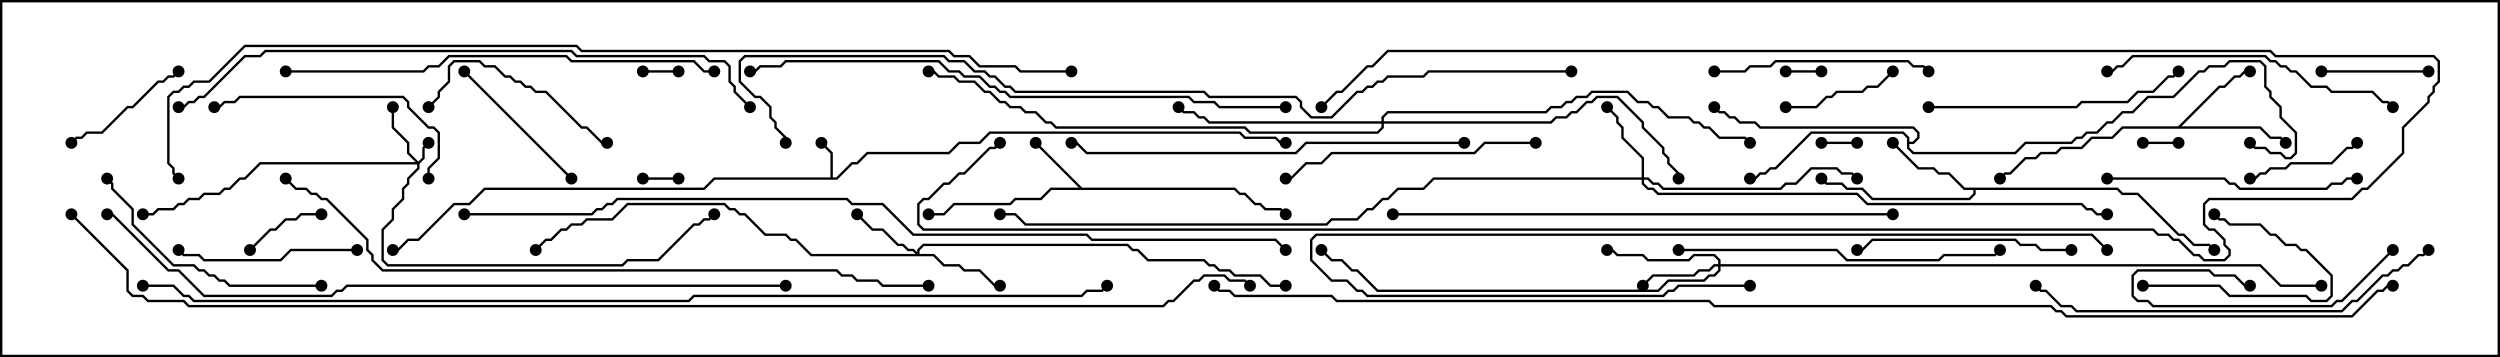 <svg version="1.1" width="105" height="15" xmlns="http://www.w3.org/2000/svg"><path d="M34.879,7.45L34.879,6.449L34.465,6.035L34.535,5.965L34.979,6.408L34.979,7.45L35.122,7.45L35.765,6.807L35.979,6.807L36.408,6.379L39.836,6.379L40.265,5.95L41.122,5.95L41.551,5.521L52.092,5.521L52.306,5.736L53.592,5.736L53.806,5.95L54,5.95L54,6.05L53.765,6.05L53.551,5.836L52.265,5.836L52.051,5.621L41.592,5.621L41.164,6.05L40.306,6.05L39.878,6.479L36.449,6.479L36.021,6.907L35.806,6.907L35.164,7.55L30.021,7.55L29.592,7.979L20.378,7.979L19.735,8.621L19.092,8.621L17.592,10.121L17.164,10.121L16.735,10.55L16.5,10.55L16.5,10.45L16.694,10.45L17.122,10.021L17.551,10.021L19.051,8.521L19.694,8.521L20.336,7.879L29.551,7.879L29.979,7.45z" stroke="none"/><path d="M45.449,7.879L51.878,7.879L52.092,8.093L52.306,8.093L52.735,8.521L52.949,8.521L53.164,8.736L53.806,8.736L54.035,8.965L53.965,9.035L53.765,8.836L53.122,8.836L52.908,8.621L52.694,8.621L52.265,8.193L52.051,8.193L51.836,7.979L44.164,7.979L43.735,8.407L42.664,8.407L42.449,8.621L40.092,8.621L39.664,9.05L39,9.05L39,8.95L39.622,8.95L40.051,8.521L42.408,8.521L42.622,8.307L43.694,8.307L44.122,7.879L45.308,7.879L43.465,6.035L43.535,5.965z" stroke="none"/><path d="M91.479,5.307L93.194,3.593L93.408,3.593L93.836,3.164L94.051,3.164L94.265,2.95L94.5,2.95L94.5,3.05L94.306,3.05L94.092,3.264L93.878,3.264L93.449,3.693L93.235,3.693L91.621,5.307L94.949,5.307L95.378,5.736L95.806,5.736L96.035,5.965L95.965,6.035L95.765,5.836L95.336,5.836L94.908,5.407L89.164,5.407L88.735,5.836L87.878,5.836L87.449,6.264L86.592,6.264L86.378,6.479L85.735,6.479L85.521,6.693L85.092,6.693L84.449,7.336L84.235,7.336L84.035,7.535L83.965,7.465L84.194,7.236L84.408,7.236L85.051,6.593L85.479,6.593L85.694,6.379L86.336,6.379L86.551,6.164L87.408,6.164L87.836,5.736L88.694,5.736L89.122,5.307z" stroke="none"/><path d="M88.949,7.879L89.164,8.093L89.806,8.093L91.521,9.807L91.735,9.807L92.164,10.236L92.806,10.236L93.035,10.465L92.965,10.535L92.765,10.336L92.122,10.336L91.694,9.907L91.479,9.907L89.765,8.193L89.122,8.193L88.908,7.979L82.979,7.979L82.979,8.164L82.735,8.407L78.622,8.407L78.194,7.979L77.551,7.979L77.336,7.764L76.694,7.764L76.465,7.535L76.535,7.465L76.735,7.664L77.378,7.664L77.592,7.879L78.235,7.879L78.664,8.307L82.694,8.307L82.879,8.122L82.879,7.979L82.479,7.979L81.836,7.336L81.408,7.336L81.194,7.121L80.551,7.121L79.465,6.035L79.535,5.965L80.592,7.021L81.235,7.021L81.449,7.236L81.878,7.236L82.521,7.879z" stroke="none"/><path d="M80.093,5.806L79.908,5.621L76.092,5.621L74.592,7.121L74.378,7.121L74.164,7.336L73.949,7.336L73.735,7.55L73.5,7.55L73.5,7.45L73.694,7.45L73.908,7.236L74.122,7.236L74.336,7.021L74.551,7.021L76.051,5.521L79.949,5.521L80.193,5.765L80.193,5.95L80.336,5.95L80.521,5.765L80.521,5.592L80.336,5.407L73.908,5.407L73.694,5.193L73.051,5.193L72.836,4.979L72.622,4.979L72.408,4.764L72.194,4.764L71.965,4.535L72.035,4.465L72.235,4.664L72.449,4.664L72.664,4.879L72.878,4.879L73.092,5.093L73.735,5.093L73.949,5.307L80.378,5.307L80.621,5.551L80.621,5.806L80.378,6.05L80.193,6.05L80.193,6.194L80.378,6.379L84.622,6.379L85.051,5.95L86.979,5.95L87.194,5.736L87.408,5.736L87.622,5.521L88.051,5.521L88.479,5.093L88.694,5.093L89.122,4.664L89.551,4.664L90.194,4.021L91.265,4.021L92.336,2.95L92.551,2.95L92.765,2.736L93.408,2.736L93.622,2.521L94.949,2.521L95.193,2.765L95.193,3.622L95.407,3.836L95.407,4.051L95.836,4.479L95.836,4.908L96.479,5.551L96.479,6.449L96.235,6.693L95.979,6.693L95.765,6.479L95.336,6.479L95.122,6.264L94.694,6.264L94.465,6.035L94.535,5.965L94.735,6.164L95.164,6.164L95.378,6.379L95.806,6.379L96.021,6.593L96.194,6.593L96.379,6.408L96.379,5.592L95.736,4.949L95.736,4.521L95.307,4.092L95.307,3.878L95.093,3.664L95.093,2.806L94.908,2.621L93.664,2.621L93.449,2.836L92.806,2.836L92.592,3.05L92.378,3.05L91.306,4.121L90.235,4.121L89.592,4.764L89.164,4.764L88.735,5.193L88.521,5.193L88.092,5.621L87.664,5.621L87.449,5.836L87.235,5.836L87.021,6.05L85.092,6.05L84.664,6.479L80.336,6.479L80.093,6.235z" stroke="none"/><path d="M17.571,6.786L17.736,6.622L17.736,6.194L17.965,5.965L18.035,6.035L17.836,6.235L17.836,6.664L17.621,6.878L17.621,7.092L17.193,7.521L17.193,7.735L16.979,7.949L16.979,8.378L16.55,8.806L16.55,9.235L16.121,9.664L16.121,10.908L16.306,11.093L26.122,11.093L26.336,10.879L27.622,10.879L29.122,9.379L29.336,9.379L29.551,9.164L29.765,9.164L29.965,8.965L30.035,9.035L29.806,9.264L29.592,9.264L29.378,9.479L29.164,9.479L27.664,10.979L26.378,10.979L26.164,11.193L16.265,11.193L16.021,10.949L16.021,9.622L16.45,9.194L16.45,8.765L16.879,8.336L16.879,7.908L17.093,7.694L17.093,7.479L17.521,7.051L17.521,6.907L10.949,6.907L10.306,7.55L10.092,7.55L9.664,7.979L9.449,7.979L9.235,8.193L8.592,8.193L8.378,8.407L7.949,8.407L7.735,8.621L7.521,8.621L7.306,8.836L6.664,8.836L6.449,9.05L6,9.05L6,8.95L6.408,8.95L6.622,8.736L7.265,8.736L7.479,8.521L7.694,8.521L7.908,8.307L8.336,8.307L8.551,8.093L9.194,8.093L9.408,7.879L9.622,7.879L10.051,7.45L10.265,7.45L10.908,6.807L17.451,6.807L17.093,6.449L17.093,6.021L16.45,5.378L16.45,4.5L16.55,4.5L16.55,5.336L17.193,5.979L17.193,6.408z" stroke="none"/><path d="M38.521,10.594L38.521,10.479L38.765,10.236L47.378,10.236L47.592,10.45L47.806,10.45L48.235,10.879L50.592,10.879L50.806,11.093L51.021,11.093L51.235,11.307L51.664,11.307L51.878,11.521L52.949,11.521L53.378,11.95L54,11.95L54,12.05L53.336,12.05L52.908,11.621L51.836,11.621L51.622,11.407L51.194,11.407L50.979,11.193L50.765,11.193L50.551,10.979L48.194,10.979L47.765,10.55L47.551,10.55L47.336,10.336L38.806,10.336L38.621,10.521L38.621,10.664L39.235,10.664L39.664,11.093L40.306,11.093L40.521,11.307L41.164,11.307L41.806,11.95L42,11.95L42,12.05L41.765,12.05L41.122,11.407L40.479,11.407L40.265,11.193L39.622,11.193L39.194,10.764L34.051,10.764L33.408,10.121L33.194,10.121L32.979,9.907L32.122,9.907L31.265,9.05L31.051,9.05L30.836,8.836L30.622,8.836L30.408,8.621L26.378,8.621L25.735,9.264L24.664,9.264L24.449,9.479L24.021,9.479L23.806,9.693L23.592,9.693L23.164,10.121L22.949,10.121L22.535,10.535L22.465,10.465L22.908,10.021L23.122,10.021L23.551,9.593L23.765,9.593L23.979,9.379L24.408,9.379L24.622,9.164L25.694,9.164L26.336,8.521L30.449,8.521L30.664,8.736L30.878,8.736L31.092,8.95L31.306,8.95L32.164,9.807L33.021,9.807L33.235,10.021L33.449,10.021L34.092,10.664L38.451,10.664L38.336,10.55L38.122,10.55L37.908,10.336L37.694,10.336L37.051,9.693L36.622,9.693L35.965,9.035L36.035,8.965L36.664,9.593L37.092,9.593L37.735,10.236L37.949,10.236L38.164,10.45L38.378,10.45z" stroke="none"/><path d="M72.164,11.093L72.164,10.949L71.979,10.764L71.164,10.764L70.949,10.979L69.194,10.979L68.979,10.764L67.908,10.764L67.694,10.55L67.5,10.55L67.5,10.45L67.735,10.45L67.949,10.664L69.021,10.664L69.235,10.879L70.908,10.879L71.122,10.664L72.021,10.664L72.264,10.908L72.264,11.093L94.949,11.093L95.806,11.95L97.5,11.95L97.5,12.05L95.765,12.05L94.908,11.193L72.264,11.193L72.264,11.378L72.021,11.621L71.806,11.621L71.592,11.836L70.092,11.836L69.664,12.264L57.836,12.264L56.979,11.407L56.765,11.407L56.336,10.979L55.908,10.979L55.465,10.535L55.535,10.465L55.949,10.879L56.378,10.879L56.806,11.307L57.021,11.307L57.878,12.164L69.622,12.164L70.051,11.736L71.551,11.736L71.765,11.521L71.979,11.521L72.164,11.336L72.164,11.193L72.021,11.193L71.806,11.407L71.378,11.407L71.164,11.621L69.449,11.621L69.035,12.035L68.965,11.965L69.408,11.521L71.122,11.521L71.336,11.307L71.765,11.307L71.979,11.093z" stroke="none"/><path d="M68.95,7.45L68.95,6.664L68.093,5.806L68.093,5.378L67.879,5.164L67.879,4.949L67.465,4.535L67.535,4.465L67.979,4.908L67.979,5.122L68.193,5.336L68.193,5.765L69.05,6.622L69.05,7.45L69.235,7.45L69.449,7.664L69.664,7.664L69.878,7.879L74.765,7.879L74.979,7.664L75.408,7.664L76.051,7.021L77.164,7.021L77.378,7.236L77.806,7.236L78.035,7.465L77.965,7.535L77.765,7.336L77.336,7.336L77.122,7.121L76.092,7.121L75.449,7.764L75.021,7.764L74.806,7.979L69.836,7.979L69.622,7.764L69.408,7.764L69.194,7.55L69.05,7.55L69.05,7.694L69.235,7.879L69.449,7.879L69.664,8.093L78.021,8.093L78.449,8.521L87.449,8.521L87.664,8.736L87.878,8.736L88.092,8.95L88.5,8.95L88.5,9.05L88.051,9.05L87.836,8.836L87.622,8.836L87.408,8.621L78.408,8.621L77.979,8.193L69.622,8.193L69.408,7.979L69.194,7.979L68.95,7.735L68.95,7.55L60.235,7.55L59.806,7.979L58.735,7.979L58.306,8.407L58.092,8.407L57.664,8.836L57.449,8.836L57.021,9.264L55.949,9.264L55.735,9.479L43.051,9.479L42.622,9.05L42,9.05L42,8.95L42.664,8.95L43.092,9.379L55.694,9.379L55.908,9.164L56.979,9.164L57.408,8.736L57.622,8.736L58.051,8.307L58.265,8.307L58.694,7.879L59.765,7.879L60.194,7.45z" stroke="none"/><path d="M58.021,5.093L58.021,4.908L58.265,4.664L64.908,4.664L65.122,4.45L65.551,4.45L65.765,4.236L65.979,4.236L66.194,4.021L66.622,4.021L66.836,3.807L68.378,3.807L68.806,4.236L69.235,4.236L69.449,4.45L69.664,4.45L70.092,4.879L70.949,4.879L71.164,5.093L71.378,5.093L71.592,5.307L71.806,5.307L72.235,5.736L73.306,5.736L73.535,5.965L73.465,6.035L73.265,5.836L72.194,5.836L71.765,5.407L71.551,5.407L71.336,5.193L71.122,5.193L70.908,4.979L70.051,4.979L69.622,4.55L69.408,4.55L69.194,4.336L68.765,4.336L68.336,3.907L66.878,3.907L66.664,4.121L66.235,4.121L66.021,4.336L65.806,4.336L65.592,4.55L65.164,4.55L64.949,4.764L58.306,4.764L58.121,4.949L58.121,5.093L65.122,5.093L65.336,4.879L65.765,4.879L65.979,4.664L66.194,4.664L66.622,4.236L66.836,4.236L67.051,4.021L67.949,4.021L69.05,5.122L69.05,5.336L69.907,6.194L69.907,6.408L70.121,6.622L70.121,6.836L70.55,7.265L70.55,7.5L70.45,7.5L70.45,7.306L70.021,6.878L70.021,6.664L69.807,6.449L69.807,6.235L68.95,5.378L68.95,5.164L67.908,4.121L67.092,4.121L66.878,4.336L66.664,4.336L66.235,4.764L66.021,4.764L65.806,4.979L65.378,4.979L65.164,5.193L58.121,5.193L58.121,5.378L57.878,5.621L52.479,5.621L52.265,5.407L44.336,5.407L44.122,5.193L43.908,5.193L43.479,4.764L43.051,4.764L42.836,4.55L42.408,4.55L42.194,4.336L41.979,4.336L41.551,3.907L41.336,3.907L40.908,3.479L40.265,3.479L40.051,3.264L39.408,3.264L39.194,3.05L39,3.05L39,2.95L39.235,2.95L39.449,3.164L40.092,3.164L40.306,3.379L40.949,3.379L41.378,3.807L41.592,3.807L42.021,4.236L42.235,4.236L42.449,4.45L42.878,4.45L43.092,4.664L43.521,4.664L43.949,5.093L44.164,5.093L44.378,5.307L52.306,5.307L52.521,5.521L57.836,5.521L58.021,5.336L58.021,5.193L50.765,5.193L50.551,4.979L50.336,4.979L50.122,4.764L49.694,4.764L49.465,4.535L49.535,4.465L49.735,4.664L50.164,4.664L50.378,4.879L50.592,4.879L50.806,5.093z" stroke="none"/><path d="M91.5,5.95L91.5,6.05L90,6.05L90,5.95z" stroke="none"/><path d="M27,3.05L27,2.95L28.5,2.95L28.5,3.05z" stroke="none"/><path d="M27,7.55L27,7.45L28.5,7.45L28.5,7.55z" stroke="none"/><path d="M75,3.05L75,2.95L76.5,2.95L76.5,3.05z" stroke="none"/><path d="M78,5.95L78,6.05L76.5,6.05L76.5,5.95z" stroke="none"/><path d="M10.535,10.535L10.465,10.465L11.336,9.593L11.551,9.593L11.979,9.164L12.408,9.164L12.622,8.95L13.5,8.95L13.5,9.05L12.664,9.05L12.449,9.264L12.021,9.264L11.592,9.693L11.378,9.693z" stroke="none"/><path d="M90,12.05L90,11.95L93.235,11.95L93.664,12.379L96.878,12.379L97.092,12.593L97.694,12.593L97.879,12.408L97.879,11.592L96.836,10.55L96.622,10.55L96.408,10.336L95.979,10.336L95.551,9.907L95.336,9.907L94.908,9.479L93.622,9.479L93.408,9.264L93.194,9.264L92.965,9.035L93.035,8.965L93.235,9.164L93.449,9.164L93.664,9.379L94.949,9.379L95.378,9.807L95.592,9.807L96.021,10.236L96.449,10.236L96.664,10.45L96.878,10.45L97.979,11.551L97.979,12.449L97.735,12.693L97.051,12.693L96.836,12.479L93.622,12.479L93.194,12.05z" stroke="none"/><path d="M102,2.95L102,3.05L97.5,3.05L97.5,2.95z" stroke="none"/><path d="M75,4.55L75,4.45L76.265,4.45L76.694,4.021L76.908,4.021L77.122,3.807L78.194,3.807L78.408,3.593L78.836,3.593L79.465,2.965L79.535,3.035L78.878,3.693L78.449,3.693L78.235,3.907L77.164,3.907L76.949,4.121L76.735,4.121L76.306,4.55z" stroke="none"/><path d="M94.5,7.55L94.5,7.45L94.694,7.45L94.908,7.236L95.122,7.236L95.336,7.021L95.979,7.021L96.194,6.807L97.908,6.807L98.551,6.164L98.765,6.164L98.965,5.965L99.035,6.035L98.806,6.264L98.592,6.264L97.949,6.907L96.235,6.907L96.021,7.121L95.378,7.121L95.164,7.336L94.949,7.336L94.735,7.55z" stroke="none"/><path d="M7.465,2.965L7.535,3.035L7.306,3.264L7.092,3.264L6.878,3.479L6.664,3.479L5.592,4.55L5.378,4.55L4.306,5.621L3.664,5.621L3.449,5.836L3.235,5.836L3.035,6.035L2.965,5.965L3.194,5.736L3.408,5.736L3.622,5.521L4.265,5.521L5.336,4.45L5.551,4.45L6.622,3.379L6.836,3.379L7.051,3.164L7.265,3.164z" stroke="none"/><path d="M100.465,10.465L100.535,10.535L98.378,12.693L98.164,12.693L97.949,12.907L90.408,12.907L90.194,12.693L89.765,12.693L89.521,12.449L89.521,11.551L89.765,11.307L92.806,11.307L93.021,11.521L93.878,11.521L94.306,11.95L94.5,11.95L94.5,12.05L94.265,12.05L93.836,11.621L92.979,11.621L92.765,11.407L89.806,11.407L89.621,11.592L89.621,12.408L89.806,12.593L90.235,12.593L90.449,12.807L97.908,12.807L98.122,12.593L98.336,12.593z" stroke="none"/><path d="M19.465,3.035L19.535,2.965L24.035,7.465L23.965,7.535z" stroke="none"/><path d="M15,10.45L15,10.55L12.235,10.55L11.806,10.979L8.551,10.979L8.336,10.764L7.694,10.764L7.465,10.535L7.535,10.465L7.735,10.664L8.378,10.664L8.592,10.879L11.765,10.879L12.194,10.45z" stroke="none"/><path d="M18.035,4.535L17.965,4.465L18.379,4.051L18.379,3.836L18.807,3.408L18.807,2.765L19.051,2.521L20.164,2.521L20.378,2.736L20.806,2.736L21.235,3.164L21.449,3.164L21.664,3.379L21.878,3.379L22.092,3.593L22.306,3.593L22.521,3.807L22.949,3.807L24.449,5.307L24.664,5.307L25.306,5.95L25.5,5.95L25.5,6.05L25.265,6.05L24.622,5.407L24.408,5.407L22.908,3.907L22.479,3.907L22.265,3.693L22.051,3.693L21.836,3.479L21.622,3.479L21.408,3.264L21.194,3.264L20.765,2.836L20.336,2.836L20.122,2.621L19.092,2.621L18.907,2.806L18.907,3.449L18.479,3.878L18.479,4.092z" stroke="none"/><path d="M87,10.45L87,10.55L85.694,10.55L85.479,10.336L84.836,10.336L84.622,10.121L78.664,10.121L78.235,10.55L78,10.55L78,10.45L78.194,10.45L78.622,10.021L84.664,10.021L84.878,10.236L85.521,10.236L85.735,10.45z" stroke="none"/><path d="M72,3.05L72,2.95L73.265,2.95L73.479,2.736L74.336,2.736L74.551,2.521L80.164,2.521L80.378,2.736L80.806,2.736L81.035,2.965L80.965,3.035L80.765,2.836L80.336,2.836L80.122,2.621L74.592,2.621L74.378,2.836L73.521,2.836L73.306,3.05z" stroke="none"/><path d="M18.05,7.5L17.95,7.5L17.95,7.051L18.379,6.622L18.379,5.592L18.194,5.407L17.979,5.407L17.093,4.521L17.093,4.306L16.908,4.121L10.092,4.121L9.878,4.336L9.449,4.336L9.235,4.55L9,4.55L9,4.45L9.194,4.45L9.408,4.236L9.836,4.236L10.051,4.021L16.949,4.021L17.193,4.265L17.193,4.479L18.021,5.307L18.235,5.307L18.479,5.551L18.479,6.664L18.05,7.092z" stroke="none"/><path d="M13.5,11.95L13.5,12.05L9.622,12.05L9.408,11.836L9.194,11.836L8.979,11.621L8.765,11.621L8.551,11.407L8.336,11.407L8.122,11.193L7.265,11.193L5.521,9.449L5.521,8.806L4.664,7.949L4.664,7.735L4.465,7.535L4.535,7.465L4.764,7.694L4.764,7.908L5.621,8.765L5.621,9.408L7.306,11.093L8.164,11.093L8.378,11.307L8.592,11.307L8.806,11.521L9.021,11.521L9.235,11.736L9.449,11.736L9.664,11.95z" stroke="none"/><path d="M88.5,7.55L88.5,7.45L93.449,7.45L93.664,7.664L93.878,7.664L94.092,7.879L97.694,7.879L97.908,7.664L98.336,7.664L98.551,7.45L99,7.45L99,7.55L98.592,7.55L98.378,7.764L97.949,7.764L97.735,7.979L94.051,7.979L93.836,7.764L93.622,7.764L93.408,7.55z" stroke="none"/><path d="M81,4.55L81,4.45L87.194,4.45L87.408,4.236L89.336,4.236L89.765,3.807L90.408,3.807L91.051,3.164L91.265,3.164L91.465,2.965L91.535,3.035L91.306,3.264L91.092,3.264L90.449,3.907L89.806,3.907L89.378,4.336L87.449,4.336L87.235,4.55z" stroke="none"/><path d="M64.5,5.95L64.5,6.05L62.378,6.05L61.949,6.479L55.949,6.479L55.521,6.907L54.878,6.907L54.235,7.55L54,7.55L54,7.45L54.194,7.45L54.836,6.807L55.479,6.807L55.908,6.379L61.908,6.379L62.336,5.95z" stroke="none"/><path d="M100.535,4.465L100.465,4.535L100.265,4.336L100.051,4.336L99.622,3.907L97.908,3.907L97.694,3.693L97.051,3.693L96.408,3.05L96.194,3.05L95.979,2.836L95.765,2.836L95.551,2.621L95.336,2.621L95.122,2.407L89.592,2.407L89.164,2.836L88.949,2.836L88.735,3.05L88.5,3.05L88.5,2.95L88.694,2.95L88.908,2.736L89.122,2.736L89.551,2.307L95.164,2.307L95.378,2.521L95.592,2.521L95.806,2.736L96.021,2.736L96.235,2.95L96.449,2.95L97.092,3.593L97.735,3.593L97.949,3.807L99.664,3.807L100.092,4.236L100.306,4.236z" stroke="none"/><path d="M70.5,10.55L70.5,10.45L77.164,10.45L77.592,10.879L81.408,10.879L81.622,10.664L83.765,10.664L83.965,10.465L84.035,10.535L83.806,10.764L81.664,10.764L81.449,10.979L77.551,10.979L77.122,10.55z" stroke="none"/><path d="M41.965,5.965L42.035,6.035L41.806,6.264L41.592,6.264L40.521,7.336L40.306,7.336L39.878,7.764L39.664,7.764L39.021,8.407L38.806,8.407L38.621,8.592L38.621,9.408L38.806,9.593L90.449,9.593L90.664,9.807L91.092,9.807L91.306,10.021L91.521,10.021L92.164,10.664L92.378,10.664L92.592,10.879L93.408,10.879L93.593,10.694L93.593,10.521L93.379,10.306L93.379,10.092L92.979,9.693L92.765,9.693L92.521,9.449L92.521,8.551L92.765,8.307L98.765,8.307L99.194,7.879L99.408,7.879L100.879,6.408L100.879,5.336L101.95,4.265L101.95,4.051L102.164,3.836L102.164,3.622L102.379,3.408L102.379,2.592L102.194,2.407L95.551,2.407L95.336,2.193L58.306,2.193L57.664,2.836L57.449,2.836L56.378,3.907L56.164,3.907L55.535,4.535L55.465,4.465L56.122,3.807L56.336,3.807L57.408,2.736L57.622,2.736L58.265,2.093L95.378,2.093L95.592,2.307L102.235,2.307L102.479,2.551L102.479,3.449L102.264,3.664L102.264,3.878L102.05,4.092L102.05,4.306L100.979,5.378L100.979,6.449L99.449,7.979L99.235,7.979L98.806,8.407L92.806,8.407L92.621,8.592L92.621,9.408L92.806,9.593L93.021,9.593L93.479,10.051L93.479,10.265L93.693,10.479L93.693,10.735L93.449,10.979L92.551,10.979L92.336,10.764L92.122,10.764L91.479,10.121L91.265,10.121L91.051,9.907L90.622,9.907L90.408,9.693L38.765,9.693L38.521,9.449L38.521,8.551L38.765,8.307L38.979,8.307L39.622,7.664L39.836,7.664L40.265,7.236L40.479,7.236L41.551,6.164L41.765,6.164z" stroke="none"/><path d="M73.5,11.95L73.5,12.05L70.521,12.05L70.306,12.264L70.092,12.264L69.878,12.479L57.408,12.479L57.194,12.264L56.979,12.264L56.551,11.836L55.908,11.836L55.021,10.949L55.021,10.051L55.265,9.807L87.878,9.807L88.535,10.465L88.465,10.535L87.836,9.907L55.306,9.907L55.121,10.092L55.121,10.908L55.949,11.736L56.592,11.736L57.021,12.164L57.235,12.164L57.449,12.379L69.836,12.379L70.051,12.164L70.265,12.164L70.479,11.95z" stroke="none"/><path d="M61.5,5.95L61.5,6.05L54.878,6.05L54.449,6.479L45.622,6.479L45.194,6.05L45,6.05L45,5.95L45.235,5.95L45.664,6.379L54.408,6.379L54.836,5.95z" stroke="none"/><path d="M101.965,10.465L102.035,10.535L101.806,10.764L101.592,10.764L101.164,11.193L100.949,11.193L100.735,11.407L100.521,11.407L100.306,11.621L100.092,11.621L99.021,12.693L98.806,12.693L98.378,13.121L87.194,13.121L86.979,12.907L86.551,12.907L85.908,12.264L85.694,12.264L85.465,12.035L85.535,11.965L85.735,12.164L85.949,12.164L86.592,12.807L87.021,12.807L87.235,13.021L98.336,13.021L98.765,12.593L98.979,12.593L100.051,11.521L100.265,11.521L100.479,11.307L100.694,11.307L100.908,11.093L101.122,11.093L101.551,10.664L101.765,10.664z" stroke="none"/><path d="M12,3.05L12,2.95L17.765,2.95L17.979,2.736L18.408,2.736L18.836,2.307L23.806,2.307L24.021,2.521L29.164,2.521L29.592,2.95L30,2.95L30,3.05L29.551,3.05L29.122,2.621L23.979,2.621L23.765,2.407L18.878,2.407L18.449,2.836L18.021,2.836L17.806,3.05z" stroke="none"/><path d="M79.5,8.95L79.5,9.05L58.5,9.05L58.5,8.95z" stroke="none"/><path d="M54,4.45L54,4.55L51.194,4.55L50.979,4.336L50.122,4.336L49.908,4.121L42.408,4.121L42.194,3.907L41.979,3.907L41.765,3.693L41.551,3.693L41.122,3.264L40.479,3.264L40.265,3.05L39.836,3.05L39.408,2.621L33.021,2.621L32.806,2.836L31.949,2.836L31.735,3.05L31.5,3.05L31.5,2.95L31.694,2.95L31.908,2.736L32.765,2.736L32.979,2.521L39.449,2.521L39.878,2.95L40.306,2.95L40.521,3.164L41.164,3.164L41.592,3.593L41.806,3.593L42.021,3.807L42.235,3.807L42.449,4.021L49.949,4.021L50.164,4.236L51.021,4.236L51.235,4.45z" stroke="none"/><path d="M31.535,4.465L31.465,4.535L30.807,3.878L30.807,3.664L30.593,3.449L30.593,2.806L30.408,2.621L29.765,2.621L29.551,2.407L24.194,2.407L23.979,2.193L11.164,2.193L10.949,2.407L10.306,2.407L8.592,4.121L8.378,4.121L8.164,4.336L7.949,4.336L7.735,4.55L7.5,4.55L7.5,4.45L7.694,4.45L7.908,4.236L8.122,4.236L8.336,4.021L8.551,4.021L10.265,2.307L10.908,2.307L11.122,2.093L24.021,2.093L24.235,2.307L29.592,2.307L29.806,2.521L30.449,2.521L30.693,2.765L30.693,3.408L30.907,3.622L30.907,3.836z" stroke="none"/><path d="M11.965,7.535L12.035,7.465L12.449,7.879L12.878,7.879L13.092,8.093L13.306,8.093L13.521,8.307L13.735,8.307L15.479,10.051L15.479,10.479L15.693,10.694L15.693,10.908L16.092,11.307L35.164,11.307L35.378,11.521L35.806,11.521L36.021,11.736L36.878,11.736L37.092,11.95L39,11.95L39,12.05L37.051,12.05L36.836,11.836L35.979,11.836L35.765,11.621L35.336,11.621L35.122,11.407L16.051,11.407L15.593,10.949L15.593,10.735L15.379,10.521L15.379,10.092L13.694,8.407L13.479,8.407L13.265,8.193L13.051,8.193L12.836,7.979L12.408,7.979z" stroke="none"/><path d="M33,11.95L33,12.05L14.592,12.05L14.378,12.264L14.164,12.264L13.949,12.479L8.551,12.479L7.479,11.407L7.051,11.407L4.694,9.05L4.5,9.05L4.5,8.95L4.735,8.95L7.092,11.307L7.521,11.307L8.592,12.379L13.908,12.379L14.122,12.164L14.336,12.164L14.551,11.95z" stroke="none"/><path d="M66,2.95L66,3.05L60.021,3.05L59.806,3.264L58.306,3.264L58.092,3.479L57.878,3.479L57.664,3.693L57.449,3.693L57.235,3.907L57.021,3.907L55.949,4.979L55.051,4.979L54.593,4.521L54.593,4.306L54.408,4.121L50.765,4.121L50.551,3.907L42.622,3.907L42.408,3.693L42.194,3.693L41.765,3.264L41.551,3.264L41.336,3.05L40.908,3.05L40.479,2.621L39.836,2.621L39.622,2.407L31.306,2.407L31.121,2.592L31.121,3.408L31.735,4.021L31.949,4.021L32.407,4.479L32.407,4.908L32.621,5.122L32.621,5.336L33.05,5.765L33.05,6L32.95,6L32.95,5.806L32.521,5.378L32.521,5.164L32.307,4.949L32.307,4.521L31.908,4.121L31.694,4.121L31.021,3.449L31.021,2.551L31.265,2.307L39.664,2.307L39.878,2.521L40.521,2.521L40.949,2.95L41.378,2.95L41.592,3.164L41.806,3.164L42.235,3.593L42.449,3.593L42.664,3.807L50.592,3.807L50.806,4.021L54.449,4.021L54.693,4.265L54.693,4.479L55.092,4.879L55.908,4.879L56.979,3.807L57.194,3.807L57.408,3.593L57.622,3.593L57.836,3.379L58.051,3.379L58.265,3.164L59.765,3.164L59.979,2.95z" stroke="none"/><path d="M19.5,9.05L19.5,8.95L24.836,8.95L25.051,8.736L25.265,8.736L25.479,8.521L25.694,8.521L25.908,8.307L35.592,8.307L35.806,8.521L37.092,8.521L38.378,9.807L45.664,9.807L45.878,10.021L53.592,10.021L54.035,10.465L53.965,10.535L53.551,10.121L45.836,10.121L45.622,9.907L38.336,9.907L37.051,8.621L35.765,8.621L35.551,8.407L25.949,8.407L25.735,8.621L25.521,8.621L25.306,8.836L25.092,8.836L24.878,9.05z" stroke="none"/><path d="M45,2.95L45,3.05L42.836,3.05L42.622,2.836L41.122,2.836L40.694,2.407L40.051,2.407L39.836,2.193L24.408,2.193L24.194,1.979L10.306,1.979L8.806,3.479L8.164,3.479L7.949,3.693L7.735,3.693L7.521,3.907L7.306,3.907L7.121,4.092L7.121,6.836L7.336,7.051L7.336,7.265L7.535,7.465L7.465,7.535L7.236,7.306L7.236,7.092L7.021,6.878L7.021,4.051L7.265,3.807L7.479,3.807L7.694,3.593L7.908,3.593L8.122,3.379L8.765,3.379L10.265,1.879L24.235,1.879L24.449,2.093L39.878,2.093L40.092,2.307L40.735,2.307L41.164,2.736L42.664,2.736L42.878,2.95z" stroke="none"/><path d="M6,12.05L6,11.95L7.306,11.95L7.735,12.379L7.949,12.379L8.164,12.593L28.908,12.593L29.122,12.379L45.408,12.379L45.622,12.164L46.265,12.164L46.465,11.965L46.535,12.035L46.306,12.264L45.664,12.264L45.449,12.479L29.164,12.479L28.949,12.693L8.122,12.693L7.908,12.479L7.694,12.479L7.265,12.05z" stroke="none"/><path d="M50.965,12.035L51.035,11.965L51.235,12.164L51.664,12.164L51.878,12.379L55.949,12.379L56.164,12.593L71.806,12.593L72.021,12.807L86.164,12.807L86.378,13.021L86.592,13.021L86.806,13.236L98.765,13.236L99.836,12.164L100.051,12.164L100.265,11.95L100.5,11.95L100.5,12.05L100.306,12.05L100.092,12.264L99.878,12.264L98.806,13.336L86.765,13.336L86.551,13.121L86.336,13.121L86.122,12.907L71.979,12.907L71.765,12.693L56.122,12.693L55.908,12.479L51.836,12.479L51.622,12.264L51.194,12.264z" stroke="none"/><path d="M2.965,9.035L3.035,8.965L5.407,11.336L5.407,12.194L5.592,12.379L6.021,12.379L6.235,12.593L7.735,12.593L7.949,12.807L48.836,12.807L49.051,12.593L49.265,12.593L50.122,11.736L50.336,11.736L50.551,11.521L51.449,11.521L51.664,11.736L52.306,11.736L52.535,11.965L52.465,12.035L52.265,11.836L51.622,11.836L51.408,11.621L50.592,11.621L50.378,11.836L50.164,11.836L49.306,12.693L49.092,12.693L48.878,12.907L7.908,12.907L7.694,12.693L6.194,12.693L5.979,12.479L5.551,12.479L5.307,12.235L5.307,11.378z" stroke="none"/><circle cx="34.5" cy="6" r="0.25" stroke-width="0" fill="#000" /><circle cx="16.5" cy="10.5" r="0.25" stroke-width="0" fill="#000" /><circle cx="54" cy="6" r="0.25" stroke-width="0" fill="#000" /><circle cx="43.5" cy="6" r="0.25" stroke-width="0" fill="#000" /><circle cx="39" cy="9" r="0.25" stroke-width="0" fill="#000" /><circle cx="54" cy="9" r="0.25" stroke-width="0" fill="#000" /><circle cx="94.5" cy="3" r="0.25" stroke-width="0" fill="#000" /><circle cx="96" cy="6" r="0.25" stroke-width="0" fill="#000" /><circle cx="84" cy="7.5" r="0.25" stroke-width="0" fill="#000" /><circle cx="79.5" cy="6" r="0.25" stroke-width="0" fill="#000" /><circle cx="76.5" cy="7.5" r="0.25" stroke-width="0" fill="#000" /><circle cx="93" cy="10.5" r="0.25" stroke-width="0" fill="#000" /><circle cx="73.5" cy="7.5" r="0.25" stroke-width="0" fill="#000" /><circle cx="72" cy="4.5" r="0.25" stroke-width="0" fill="#000" /><circle cx="94.5" cy="6" r="0.25" stroke-width="0" fill="#000" /><circle cx="18" cy="6" r="0.25" stroke-width="0" fill="#000" /><circle cx="16.5" cy="4.5" r="0.25" stroke-width="0" fill="#000" /><circle cx="6" cy="9" r="0.25" stroke-width="0" fill="#000" /><circle cx="30" cy="9" r="0.25" stroke-width="0" fill="#000" /><circle cx="36" cy="9" r="0.25" stroke-width="0" fill="#000" /><circle cx="42" cy="12" r="0.25" stroke-width="0" fill="#000" /><circle cx="54" cy="12" r="0.25" stroke-width="0" fill="#000" /><circle cx="22.5" cy="10.5" r="0.25" stroke-width="0" fill="#000" /><circle cx="69" cy="12" r="0.25" stroke-width="0" fill="#000" /><circle cx="67.5" cy="10.5" r="0.25" stroke-width="0" fill="#000" /><circle cx="55.5" cy="10.5" r="0.25" stroke-width="0" fill="#000" /><circle cx="97.5" cy="12" r="0.25" stroke-width="0" fill="#000" /><circle cx="67.5" cy="4.5" r="0.25" stroke-width="0" fill="#000" /><circle cx="78" cy="7.5" r="0.25" stroke-width="0" fill="#000" /><circle cx="88.5" cy="9" r="0.25" stroke-width="0" fill="#000" /><circle cx="42" cy="9" r="0.25" stroke-width="0" fill="#000" /><circle cx="49.5" cy="4.5" r="0.25" stroke-width="0" fill="#000" /><circle cx="70.5" cy="7.5" r="0.25" stroke-width="0" fill="#000" /><circle cx="73.5" cy="6" r="0.25" stroke-width="0" fill="#000" /><circle cx="39" cy="3" r="0.25" stroke-width="0" fill="#000" /><circle cx="91.5" cy="6" r="0.25" stroke-width="0" fill="#000" /><circle cx="90" cy="6" r="0.25" stroke-width="0" fill="#000" /><circle cx="27" cy="3" r="0.25" stroke-width="0" fill="#000" /><circle cx="28.5" cy="3" r="0.25" stroke-width="0" fill="#000" /><circle cx="27" cy="7.5" r="0.25" stroke-width="0" fill="#000" /><circle cx="28.5" cy="7.5" r="0.25" stroke-width="0" fill="#000" /><circle cx="75" cy="3" r="0.25" stroke-width="0" fill="#000" /><circle cx="76.5" cy="3" r="0.25" stroke-width="0" fill="#000" /><circle cx="78" cy="6" r="0.25" stroke-width="0" fill="#000" /><circle cx="76.5" cy="6" r="0.25" stroke-width="0" fill="#000" /><circle cx="10.5" cy="10.5" r="0.25" stroke-width="0" fill="#000" /><circle cx="13.5" cy="9" r="0.25" stroke-width="0" fill="#000" /><circle cx="90" cy="12" r="0.25" stroke-width="0" fill="#000" /><circle cx="93" cy="9" r="0.25" stroke-width="0" fill="#000" /><circle cx="102" cy="3" r="0.25" stroke-width="0" fill="#000" /><circle cx="97.5" cy="3" r="0.25" stroke-width="0" fill="#000" /><circle cx="75" cy="4.5" r="0.25" stroke-width="0" fill="#000" /><circle cx="79.5" cy="3" r="0.25" stroke-width="0" fill="#000" /><circle cx="94.5" cy="7.5" r="0.25" stroke-width="0" fill="#000" /><circle cx="99" cy="6" r="0.25" stroke-width="0" fill="#000" /><circle cx="7.5" cy="3" r="0.25" stroke-width="0" fill="#000" /><circle cx="3" cy="6" r="0.25" stroke-width="0" fill="#000" /><circle cx="100.5" cy="10.5" r="0.25" stroke-width="0" fill="#000" /><circle cx="94.5" cy="12" r="0.25" stroke-width="0" fill="#000" /><circle cx="19.5" cy="3" r="0.25" stroke-width="0" fill="#000" /><circle cx="24" cy="7.5" r="0.25" stroke-width="0" fill="#000" /><circle cx="15" cy="10.5" r="0.25" stroke-width="0" fill="#000" /><circle cx="7.5" cy="10.5" r="0.25" stroke-width="0" fill="#000" /><circle cx="18" cy="4.5" r="0.25" stroke-width="0" fill="#000" /><circle cx="25.5" cy="6" r="0.25" stroke-width="0" fill="#000" /><circle cx="87" cy="10.5" r="0.25" stroke-width="0" fill="#000" /><circle cx="78" cy="10.5" r="0.25" stroke-width="0" fill="#000" /><circle cx="72" cy="3" r="0.25" stroke-width="0" fill="#000" /><circle cx="81" cy="3" r="0.25" stroke-width="0" fill="#000" /><circle cx="18" cy="7.5" r="0.25" stroke-width="0" fill="#000" /><circle cx="9" cy="4.5" r="0.25" stroke-width="0" fill="#000" /><circle cx="13.5" cy="12" r="0.25" stroke-width="0" fill="#000" /><circle cx="4.5" cy="7.5" r="0.25" stroke-width="0" fill="#000" /><circle cx="88.5" cy="7.5" r="0.25" stroke-width="0" fill="#000" /><circle cx="99" cy="7.5" r="0.25" stroke-width="0" fill="#000" /><circle cx="81" cy="4.5" r="0.25" stroke-width="0" fill="#000" /><circle cx="91.5" cy="3" r="0.25" stroke-width="0" fill="#000" /><circle cx="64.5" cy="6" r="0.25" stroke-width="0" fill="#000" /><circle cx="54" cy="7.5" r="0.25" stroke-width="0" fill="#000" /><circle cx="100.5" cy="4.5" r="0.25" stroke-width="0" fill="#000" /><circle cx="88.5" cy="3" r="0.25" stroke-width="0" fill="#000" /><circle cx="70.5" cy="10.5" r="0.25" stroke-width="0" fill="#000" /><circle cx="84" cy="10.5" r="0.25" stroke-width="0" fill="#000" /><circle cx="42" cy="6" r="0.25" stroke-width="0" fill="#000" /><circle cx="55.5" cy="4.5" r="0.25" stroke-width="0" fill="#000" /><circle cx="73.5" cy="12" r="0.25" stroke-width="0" fill="#000" /><circle cx="88.5" cy="10.5" r="0.25" stroke-width="0" fill="#000" /><circle cx="61.5" cy="6" r="0.25" stroke-width="0" fill="#000" /><circle cx="45" cy="6" r="0.25" stroke-width="0" fill="#000" /><circle cx="102" cy="10.5" r="0.25" stroke-width="0" fill="#000" /><circle cx="85.5" cy="12" r="0.25" stroke-width="0" fill="#000" /><circle cx="12" cy="3" r="0.25" stroke-width="0" fill="#000" /><circle cx="30" cy="3" r="0.25" stroke-width="0" fill="#000" /><circle cx="79.5" cy="9" r="0.25" stroke-width="0" fill="#000" /><circle cx="58.5" cy="9" r="0.25" stroke-width="0" fill="#000" /><circle cx="54" cy="4.5" r="0.25" stroke-width="0" fill="#000" /><circle cx="31.5" cy="3" r="0.25" stroke-width="0" fill="#000" /><circle cx="31.5" cy="4.5" r="0.25" stroke-width="0" fill="#000" /><circle cx="7.5" cy="4.5" r="0.25" stroke-width="0" fill="#000" /><circle cx="12" cy="7.5" r="0.25" stroke-width="0" fill="#000" /><circle cx="39" cy="12" r="0.25" stroke-width="0" fill="#000" /><circle cx="33" cy="12" r="0.25" stroke-width="0" fill="#000" /><circle cx="4.5" cy="9" r="0.25" stroke-width="0" fill="#000" /><circle cx="66" cy="3" r="0.25" stroke-width="0" fill="#000" /><circle cx="33" cy="6" r="0.25" stroke-width="0" fill="#000" /><circle cx="19.5" cy="9" r="0.25" stroke-width="0" fill="#000" /><circle cx="54" cy="10.5" r="0.25" stroke-width="0" fill="#000" /><circle cx="45" cy="3" r="0.25" stroke-width="0" fill="#000" /><circle cx="7.5" cy="7.5" r="0.25" stroke-width="0" fill="#000" /><circle cx="6" cy="12" r="0.25" stroke-width="0" fill="#000" /><circle cx="46.5" cy="12" r="0.25" stroke-width="0" fill="#000" /><circle cx="51" cy="12" r="0.25" stroke-width="0" fill="#000" /><circle cx="100.5" cy="12" r="0.25" stroke-width="0" fill="#000" /><circle cx="3" cy="9" r="0.25" stroke-width="0" fill="#000" /><circle cx="52.5" cy="12" r="0.25" stroke-width="0" fill="#000" /><rect x="0" y="0" width="105" height="15" stroke-width="0.2" stroke="#000" fill="none" /></svg>